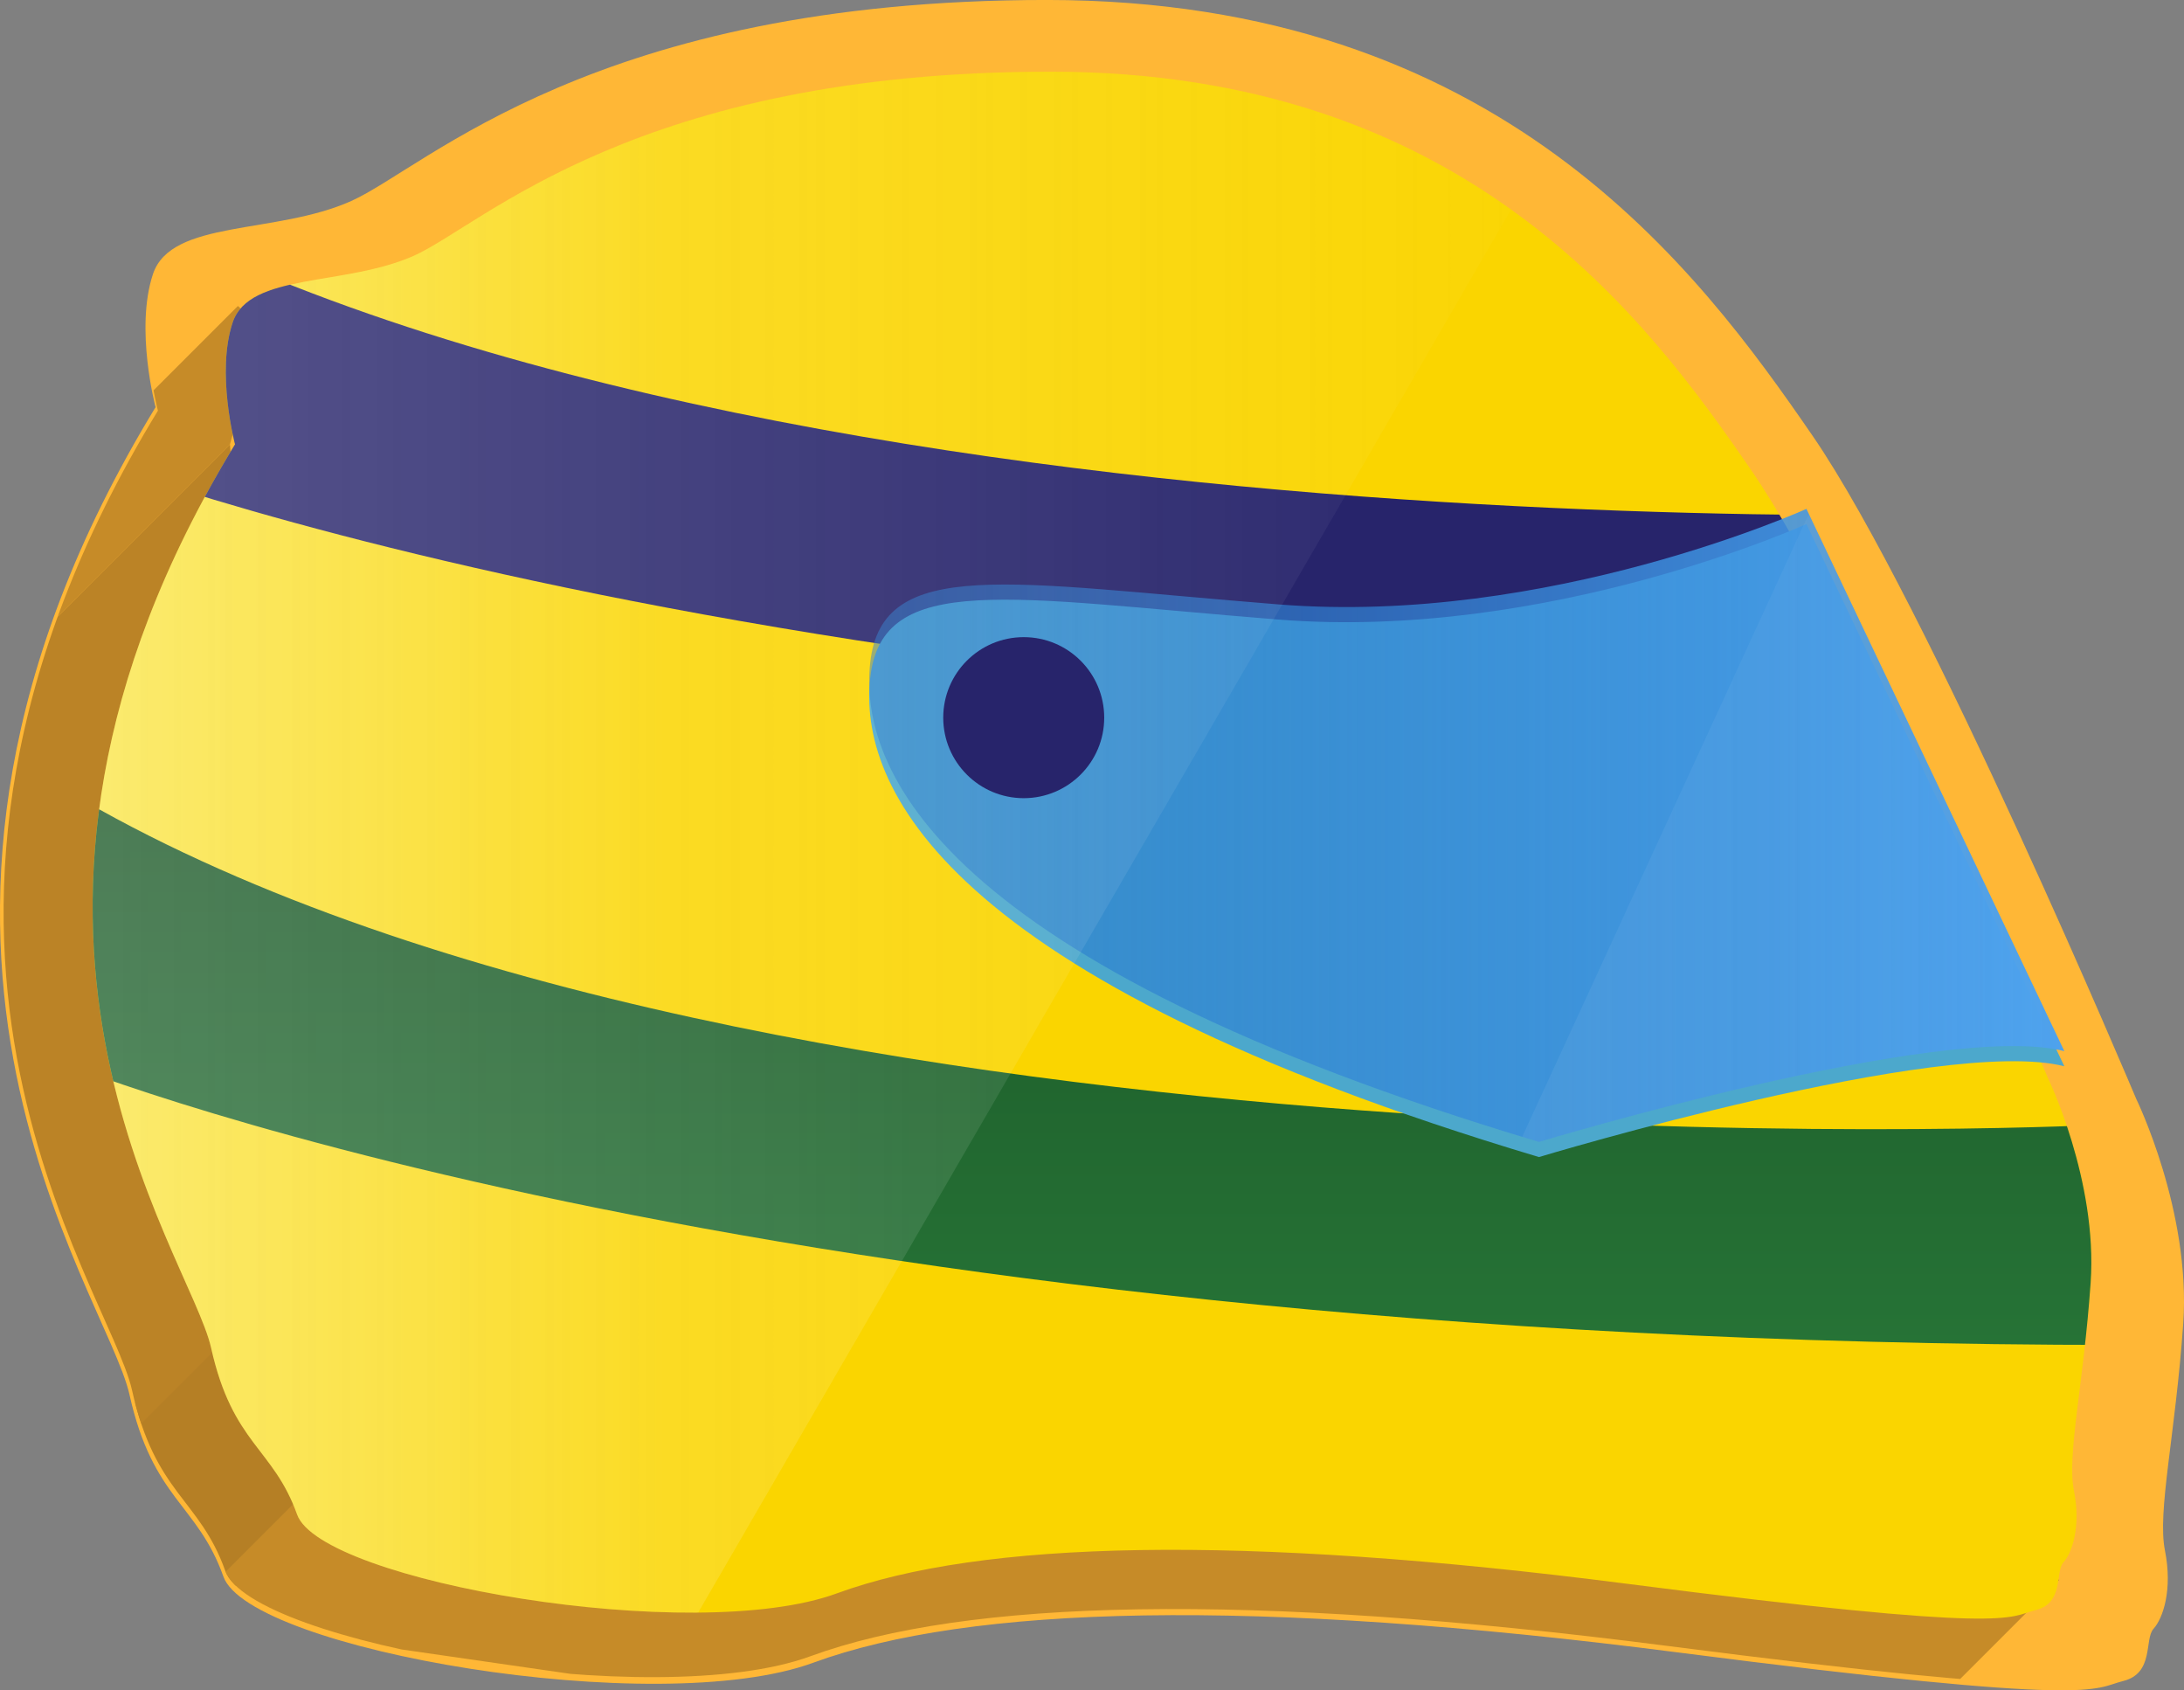 <?xml version="1.0" encoding="utf-8"?>
<!-- Generator: Adobe Illustrator 16.0.0, SVG Export Plug-In . SVG Version: 6.00 Build 0)  -->
<!DOCTYPE svg PUBLIC "-//W3C//DTD SVG 1.1//EN" "http://www.w3.org/Graphics/SVG/1.1/DTD/svg11.dtd">
<svg version="1.1" id="Layer_1" xmlns="http://www.w3.org/2000/svg" xmlns:xlink="http://www.w3.org/1999/xlink" x="0px" y="0px"
	 width="144.206px" height="111.579px" viewBox="-104.628 -103.305 144.206 111.579"
	 enable-background="new -104.628 -103.305 144.206 111.579" xml:space="preserve">
<rect x="-104.628" y="-103.305" width="144.206" height="111.579" fill="#808080" stroke="none"/>
<path fill="#FFB736" d="M36.425-30.764c0,0,3.618,7.409,3.103,14.818C39.009-8.537,37.804-3.54,38.32-0.956
	c0.517,2.585-0.13,4.48-0.755,5.169c-0.623,0.689,0.065,2.929-2.001,3.446c-2.068,0.517-1.379,1.723-29.465-1.895
	c-28.086-3.618-46.695-3.102-57.033,0.689c-10.339,3.79-37.219-0.862-38.942-5.687c-1.722-4.824-4.651-5.072-6.203-12.013
	c-1.551-6.94-19.471-30.375,1.723-65.181c0,0-1.377-5.168-0.171-8.787c1.206-3.618,8.098-2.584,13.095-4.824
	c4.997-2.24,16.025-13.268,45.92-13.268c29.894,0,42.989,17.747,50.571,28.775C22.64-63.503,36.425-30.764,36.425-30.764z"/>
<g>
	<defs>
		<path id="SVGID_1_" d="M35.545-30.897c0,0,3.59,7.351,3.078,14.7c-0.514,7.352-1.71,12.309-1.197,14.872
			c0.513,2.565-0.129,4.445-0.749,5.129c-0.618,0.683,0.064,2.905-1.986,3.417c-2.052,0.513-1.368,1.709-29.231-1.879
			c-27.863-3.59-46.326-3.078-56.582,0.684c-10.257,3.76-36.924-0.855-38.633-5.641c-1.709-4.787-4.615-5.032-6.154-11.918
			s-19.317-30.135,1.709-64.665c0,0-1.367-5.128-0.171-8.718s8.034-2.564,12.992-4.786s15.897-13.163,45.557-13.163
			c29.658,0,42.649,17.607,50.17,28.547C21.87-63.376,35.545-30.897,35.545-30.897z"/>
	</defs>
	<clipPath id="SVGID_2_">
		<use xlink:href="#SVGID_1_"  overflow="visible"/>
	</clipPath>
	<polygon clip-path="url(#SVGID_2_)" fill="#B57F25" points="-84.622,-21.809 -106.4,-0.03 -98.993,11.358 -81.164,-6.472 
		-82.99,-20.382 	"/>
	<polyline clip-path="url(#SVGID_2_)" fill="#BB8326" points="-89.444,-73.973 -125.735,-37.683 -112.711,8.077 -85.276,-19.357 	
		"/>
	<polygon clip-path="url(#SVGID_2_)" fill="#C68B28" points="-88.92,-83.106 -110.698,-61.328 -107.273,-56.144 -89.444,-73.973 
		-87.288,-81.679 	"/>
	<polygon clip-path="url(#SVGID_2_)" fill="#C68B28" points="-70.97,-18.315 -92.748,3.463 13.516,18.808 31.345,0.979 
		-69.338,-16.888 	"/>
</g>
<linearGradient id="SVGID_3_" gradientUnits="userSpaceOnUse" x1="-98.511" y1="-47.516" x2="33.46" y2="-47.516">
	<stop  offset="0" style="stop-color:#FAE548"/>
	<stop  offset="0.291" style="stop-color:#FAD500"/>
	<stop  offset="1" style="stop-color:#FAD500"/>
</linearGradient>
<path fill="url(#SVGID_3_)" d="M30.575-32.186c0,0,3.312,6.781,2.839,13.561C32.94-11.844,31.837-7.271,32.31-4.906
	c0.474,2.365-0.119,4.101-0.69,4.73c-0.57,0.631,0.06,2.681-1.832,3.153c-1.893,0.474-1.262,1.577-26.965-1.733
	c-25.703-3.312-42.734-2.839-52.195,0.631c-9.461,3.468-34.061-0.789-35.638-5.204s-4.257-4.642-5.677-10.994
	c-1.419-6.352-17.819-27.798,1.577-59.651c0,0-1.261-4.73-0.157-8.042s7.411-2.366,11.984-4.415
	c4.573-2.05,14.666-12.142,42.024-12.142c27.358,0,39.342,16.242,46.281,26.333C17.96-62.146,30.575-32.186,30.575-32.186z"/>
<g>
	<defs>
		<path id="SVGID_4_" d="M30.575-32.186c0,0,3.312,6.781,2.839,13.561C32.94-11.844,31.837-7.271,32.31-4.906
			c0.474,2.365-0.119,4.101-0.69,4.73c-0.57,0.631,0.06,2.681-1.832,3.153c-1.893,0.474-1.262,1.577-26.965-1.733
			c-25.703-3.312-42.734-2.839-52.195,0.631c-9.461,3.468-34.061-0.789-35.638-5.204s-4.257-4.642-5.677-10.994
			c-1.419-6.352-17.819-27.798,1.577-59.651c0,0-1.261-4.73-0.157-8.042s7.411-2.366,11.984-4.415
			c4.573-2.05,14.666-12.142,42.024-12.142c27.358,0,39.342,16.242,46.281,26.333C17.96-62.146,30.575-32.186,30.575-32.186z"/>
	</defs>
	<clipPath id="SVGID_5_">
		<use xlink:href="#SVGID_4_"  overflow="visible"/>
	</clipPath>
	<linearGradient id="SVGID_6_" gradientUnits="userSpaceOnUse" x1="-32.894" y1="-14.524" x2="-32.894" y2="-51.739">
		<stop  offset="0" style="stop-color:#267336"/>
		<stop  offset="1" style="stop-color:#1B5727"/>
	</linearGradient>
	<path clip-path="url(#SVGID_5_)" fill="url(#SVGID_6_)" d="M33.46-29.032c0,0-90.717,4.415-134.712-22.707v18.292
		c0,0,45.099,18.922,136.716,18.922"/>
	<path clip-path="url(#SVGID_5_)" fill="#27246B" d="M33.46-69.558c0,0-90.717,4.415-134.712-22.707v18.292
		c0,0,45.099,18.922,136.716,18.922"/>
</g>
<path fill="#4CA8CC" d="M14.648-68.715c0,0-17.03,7.727-34.849,6.308c-17.819-1.419-26.176-3.233-26.965,3.824
	s4.573,19.83,44.153,31.656c0,0,26.648-8.042,34.69-5.992L14.648-68.715z"/>
<linearGradient id="SVGID_7_" gradientUnits="userSpaceOnUse" x1="-47.235" y1="-48.822" x2="31.679" y2="-48.822">
	<stop  offset="0" style="stop-color:#2273C8;stop-opacity:0.5"/>
	<stop  offset="1" style="stop-color:#4AA0ED"/>
</linearGradient>
<path fill="url(#SVGID_7_)" d="M14.648-69.715c0,0-17.03,7.727-34.849,6.308c-17.819-1.419-26.176-3.233-26.965,3.824
	s4.573,19.83,44.153,31.656c0,0,26.648-8.042,34.69-5.992L14.648-69.715z"/>
<g opacity="0.6">
	<defs>
		<path id="SVGID_8_" opacity="0.6" d="M30.575-32.186c0,0,3.312,6.781,2.839,13.561C32.94-11.844,31.837-7.271,32.31-4.906
			c0.474,2.365-0.119,4.101-0.69,4.73c-0.57,0.631,0.06,2.681-1.832,3.153c-1.893,0.474-1.262,1.577-26.965-1.733
			c-25.703-3.312-42.734-2.839-52.195,0.631c-9.461,3.468-34.061-0.789-35.638-5.204s-4.257-4.642-5.677-10.994
			c-1.419-6.352-17.819-27.798,1.577-59.651c0,0-1.261-4.73-0.157-8.042s7.411-2.366,11.984-4.415
			c4.573-2.05,14.666-12.142,42.024-12.142c27.358,0,39.342,16.242,46.281,26.333C17.96-62.146,30.575-32.186,30.575-32.186z"/>
	</defs>
	<clipPath id="SVGID_9_">
		<use xlink:href="#SVGID_8_"  overflow="visible"/>
	</clipPath>
	<linearGradient id="SVGID_10_" gradientUnits="userSpaceOnUse" x1="-137.366" y1="-69.566" x2="5.116" y2="-69.566">
		<stop  offset="0" style="stop-color:#FFFFFF;stop-opacity:0.5"/>
		<stop  offset="1" style="stop-color:#FBFBFB;stop-opacity:0"/>
	</linearGradient>
	<polygon clip-path="url(#SVGID_9_)" fill="url(#SVGID_10_)" points="-62.906,10.699 -137.366,-32.45 -69.344,-149.832 
		5.116,-106.682 	"/>
</g>
<circle fill="#27246B" cx="-37.033" cy="-55.932" r="5.315"/>
<g opacity="0.2">
	<defs>
		<path id="SVGID_11_" opacity="0.2" d="M14.648-69.715c0,0-17.03,7.727-34.849,6.308c-17.819-1.419-26.176-3.233-26.965,3.824
			s4.573,19.83,44.153,31.656c0,0,26.648-8.042,34.69-5.992L14.648-69.715z"/>
	</defs>
	<clipPath id="SVGID_12_">
		<use xlink:href="#SVGID_11_"  overflow="visible"/>
	</clipPath>
	<linearGradient id="SVGID_13_" gradientUnits="userSpaceOnUse" x1="-5.468" y1="-35.817" x2="56.877" y2="-35.817">
		<stop  offset="0" style="stop-color:#FFFFFF;stop-opacity:0.5"/>
		<stop  offset="1" style="stop-color:#FBFBFB;stop-opacity:0"/>
	</linearGradient>
	<polygon opacity="0.6" clip-path="url(#SVGID_12_)" fill="url(#SVGID_13_)" points="-5.468,-25.327 20.956,1.097 56.877,-34.824 
		16.346,-72.731 	"/>
</g>
</svg>
